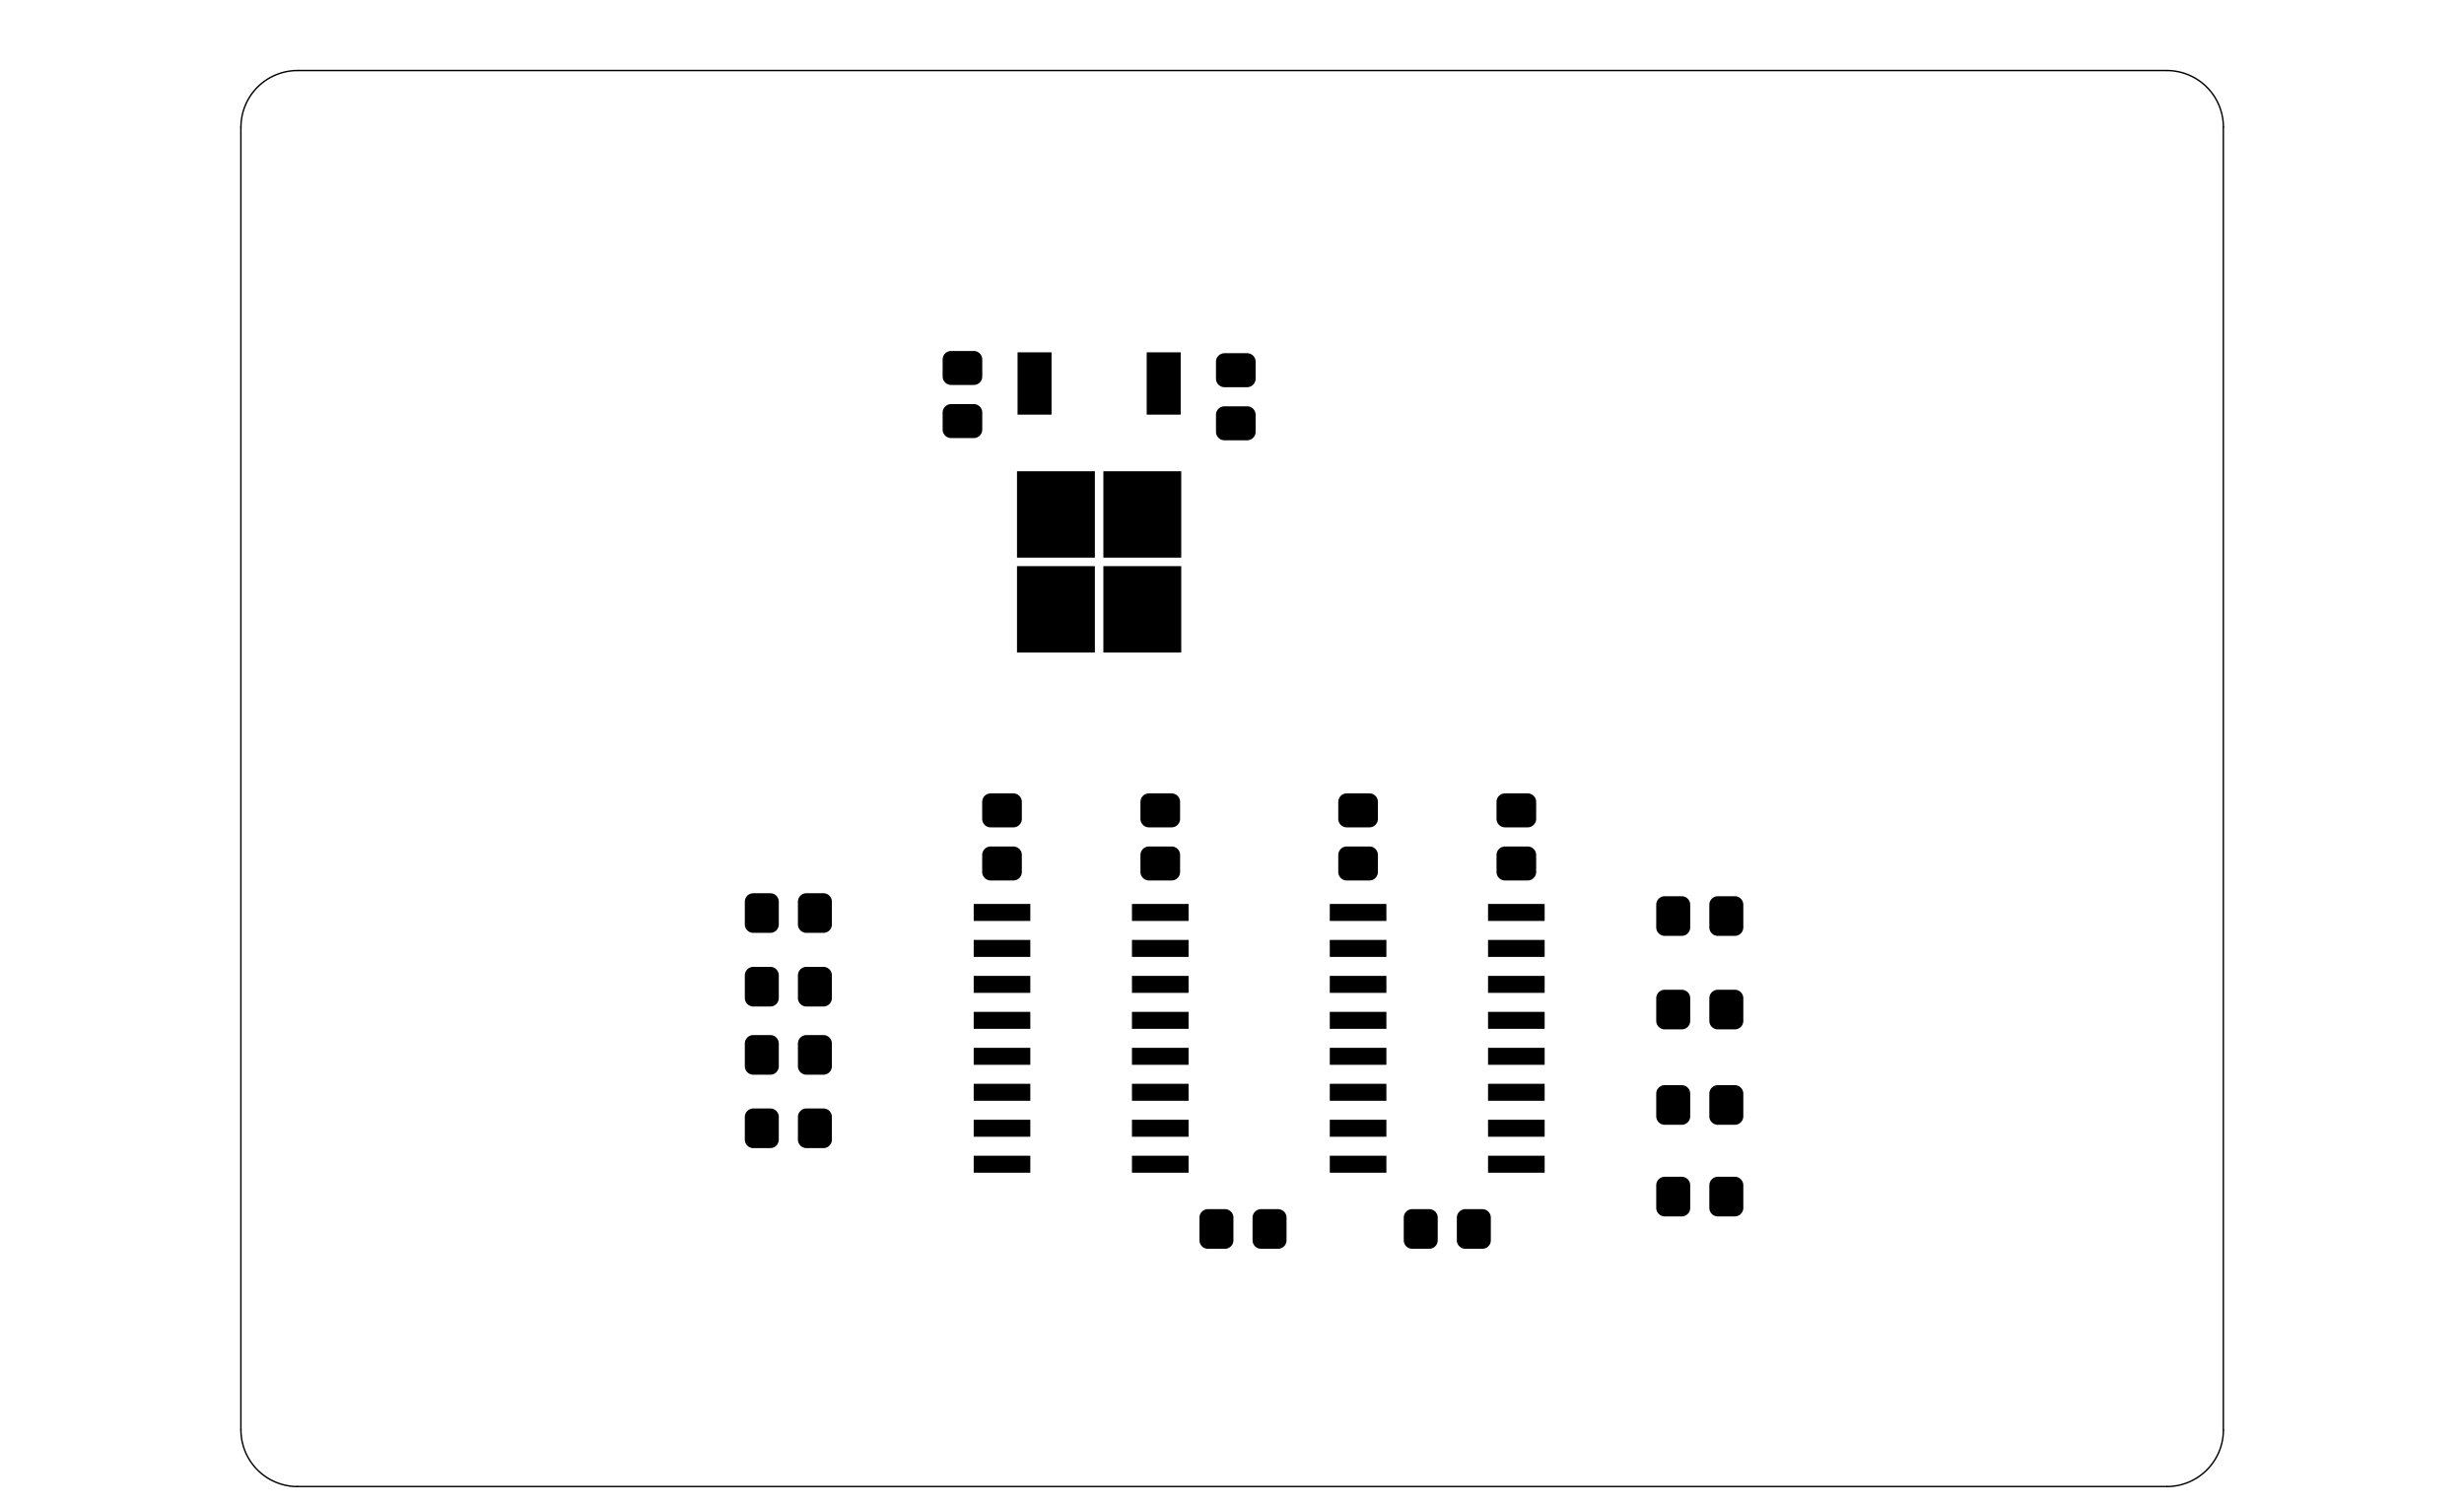 <?xml version="1.0" standalone="no"?>
 <!DOCTYPE svg PUBLIC "-//W3C//DTD SVG 1.1//EN" 
 "http://www.w3.org/Graphics/SVG/1.1/DTD/svg11.dtd"> 
<svg
  xmlns:svg="http://www.w3.org/2000/svg"
  xmlns="http://www.w3.org/2000/svg"
  xmlns:xlink="http://www.w3.org/1999/xlink"
  version="1.1"
  width="8.7cm" height="5.316cm" viewBox="0 0 34250 20930">
<title>SVG Picture created as s88iso-F_Paste.svg date 2020/11/27 17:12:44 </title>
  <desc>Picture generated by PCBNEW </desc>
<g style="fill:#000000; fill-opacity:1;stroke:#000000; stroke-opacity:1;
stroke-linecap:round; stroke-linejoin:round;"
 transform="translate(0 0) scale(1 1)">
</g>
<g style="fill:#000000; fill-opacity:0.0; 
stroke:#000000; stroke-width:-0; stroke-opacity:1; 
stroke-linecap:round; stroke-linejoin:round;">
<g >
</g>
<g >
</g>
<g >
</g>
<g style="fill:#000000; fill-opacity:0.0; 
stroke:#000000; stroke-width:-0; stroke-opacity:1; 
stroke-linecap:round; stroke-linejoin:round;">
</g>
<g style="fill:#000000; fill-opacity:0.0; 
stroke:#000000; stroke-width:0; stroke-opacity:1; 
stroke-linecap:round; stroke-linejoin:round;">
</g>
<g style="fill:#000000; fill-opacity:1.0; 
stroke:#000000; stroke-width:0; stroke-opacity:1; 
stroke-linecap:round; stroke-linejoin:round;">
<path style="fill:#000000; fill-opacity:1.0; 
stroke:#000000; stroke-width:0; stroke-opacity:1; 
stroke-linecap:round; stroke-linejoin:round;fill-rule:evenodd;"
d="M 10718.3,15409.8
10729.8,15411.5
10741,15414.3
10751.9,15418.2
10762.4,15423.2
10772.3,15429.1
10781.6,15436
10790.2,15443.8
10798,15452.4
10804.9,15461.7
10810.9,15471.7
10815.8,15482.1
10819.7,15493.1
10822.6,15504.3
10824.3,15515.8
10824.8,15527.3
10824.8,15842.3
10824.3,15853.9
10822.6,15865.3
10819.7,15876.6
10815.8,15887.5
10810.9,15898
10804.9,15907.9
10798,15917.2
10790.2,15925.8
10781.6,15933.6
10772.3,15940.5
10762.4,15946.5
10751.9,15951.4
10741,15955.3
10729.8,15958.1
10718.3,15959.8
10706.7,15960.4
10470.5,15960.4
10458.9,15959.8
10447.5,15958.1
10436.2,15955.3
10425.3,15951.4
10414.8,15946.5
10404.9,15940.5
10395.6,15933.6
10387,15925.8
10379.2,15917.2
10372.3,15907.9
10366.3,15898
10361.4,15887.5
10357.5,15876.6
10354.7,15865.3
10353,15853.9
10352.4,15842.3
10352.4,15527.3
10353,15515.8
10354.7,15504.3
10357.5,15493.1
10361.4,15482.1
10366.3,15471.7
10372.3,15461.7
10379.2,15452.4
10387,15443.8
10395.6,15436
10404.9,15429.1
10414.8,15423.2
10425.3,15418.2
10436.2,15414.3
10447.5,15411.5
10458.9,15409.8
10470.5,15409.2
10706.7,15409.2
Z" /> 
<path style="fill:#000000; fill-opacity:1.0; 
stroke:#000000; stroke-width:0; stroke-opacity:1; 
stroke-linecap:round; stroke-linejoin:round;fill-rule:evenodd;"
d="M 11456.5,15409.8
11468,15411.5
11479.2,15414.3
11490.1,15418.2
11500.6,15423.2
11510.5,15429.1
11519.8,15436
11528.4,15443.8
11536.2,15452.4
11543.1,15461.7
11549.1,15471.7
11554,15482.1
11557.9,15493.1
11560.8,15504.3
11562.5,15515.8
11563,15527.3
11563,15842.3
11562.5,15853.9
11560.8,15865.3
11557.9,15876.6
11554,15887.5
11549.1,15898
11543.1,15907.9
11536.2,15917.2
11528.4,15925.8
11519.8,15933.6
11510.5,15940.5
11500.6,15946.5
11490.1,15951.4
11479.2,15955.3
11468,15958.1
11456.5,15959.8
11444.9,15960.4
11208.7,15960.4
11197.1,15959.8
11185.6,15958.1
11174.4,15955.3
11163.5,15951.4
11153,15946.5
11143.1,15940.5
11133.8,15933.6
11125.2,15925.8
11117.4,15917.2
11110.5,15907.9
11104.5,15898
11099.6,15887.5
11095.7,15876.6
11092.8,15865.3
11091.1,15853.9
11090.6,15842.3
11090.6,15527.3
11091.1,15515.8
11092.8,15504.3
11095.7,15493.1
11099.6,15482.1
11104.5,15471.7
11110.5,15461.7
11117.4,15452.4
11125.2,15443.8
11133.8,15436
11143.1,15429.1
11153,15423.2
11163.5,15418.2
11174.4,15414.3
11185.6,15411.5
11197.1,15409.8
11208.7,15409.2
11444.9,15409.2
Z" /> 
</g>
<g >
</g>
<g style="fill:#000000; fill-opacity:1.0; 
stroke:#000000; stroke-width:0; stroke-opacity:1; 
stroke-linecap:round; stroke-linejoin:round;">
<path style="fill:#000000; fill-opacity:1.0; 
stroke:#000000; stroke-width:0; stroke-opacity:1; 
stroke-linecap:round; stroke-linejoin:round;fill-rule:evenodd;"
d="M 13534.3,12566.4
14321.3,12566.4
14321.3,12802.4
13534.3,12802.4
Z" /> 
<path style="fill:#000000; fill-opacity:1.0; 
stroke:#000000; stroke-width:0; stroke-opacity:1; 
stroke-linecap:round; stroke-linejoin:round;fill-rule:evenodd;"
d="M 13534.3,13066.4
14321.3,13066.4
14321.3,13302.4
13534.3,13302.4
Z" /> 
<path style="fill:#000000; fill-opacity:1.0; 
stroke:#000000; stroke-width:0; stroke-opacity:1; 
stroke-linecap:round; stroke-linejoin:round;fill-rule:evenodd;"
d="M 13534.3,13566.4
14321.3,13566.4
14321.3,13802.4
13534.3,13802.4
Z" /> 
<path style="fill:#000000; fill-opacity:1.0; 
stroke:#000000; stroke-width:0; stroke-opacity:1; 
stroke-linecap:round; stroke-linejoin:round;fill-rule:evenodd;"
d="M 13534.3,14066.4
14321.3,14066.4
14321.3,14302.4
13534.3,14302.4
Z" /> 
<path style="fill:#000000; fill-opacity:1.0; 
stroke:#000000; stroke-width:0; stroke-opacity:1; 
stroke-linecap:round; stroke-linejoin:round;fill-rule:evenodd;"
d="M 13534.3,14566.4
14321.3,14566.4
14321.3,14802.4
13534.3,14802.4
Z" /> 
<path style="fill:#000000; fill-opacity:1.0; 
stroke:#000000; stroke-width:0; stroke-opacity:1; 
stroke-linecap:round; stroke-linejoin:round;fill-rule:evenodd;"
d="M 13534.3,15066.4
14321.3,15066.4
14321.3,15302.4
13534.3,15302.4
Z" /> 
<path style="fill:#000000; fill-opacity:1.0; 
stroke:#000000; stroke-width:0; stroke-opacity:1; 
stroke-linecap:round; stroke-linejoin:round;fill-rule:evenodd;"
d="M 13534.3,15566.4
14321.3,15566.4
14321.3,15802.4
13534.3,15802.4
Z" /> 
<path style="fill:#000000; fill-opacity:1.0; 
stroke:#000000; stroke-width:0; stroke-opacity:1; 
stroke-linecap:round; stroke-linejoin:round;fill-rule:evenodd;"
d="M 13534.3,16066.4
14321.3,16066.4
14321.3,16302.4
13534.3,16302.4
Z" /> 
<path style="fill:#000000; fill-opacity:1.0; 
stroke:#000000; stroke-width:0; stroke-opacity:1; 
stroke-linecap:round; stroke-linejoin:round;fill-rule:evenodd;"
d="M 15734.3,16066.4
16521.3,16066.4
16521.3,16302.4
15734.3,16302.4
Z" /> 
<path style="fill:#000000; fill-opacity:1.0; 
stroke:#000000; stroke-width:0; stroke-opacity:1; 
stroke-linecap:round; stroke-linejoin:round;fill-rule:evenodd;"
d="M 15734.3,15566.4
16521.3,15566.4
16521.3,15802.4
15734.3,15802.4
Z" /> 
<path style="fill:#000000; fill-opacity:1.0; 
stroke:#000000; stroke-width:0; stroke-opacity:1; 
stroke-linecap:round; stroke-linejoin:round;fill-rule:evenodd;"
d="M 15734.3,15066.4
16521.3,15066.4
16521.3,15302.4
15734.3,15302.4
Z" /> 
<path style="fill:#000000; fill-opacity:1.0; 
stroke:#000000; stroke-width:0; stroke-opacity:1; 
stroke-linecap:round; stroke-linejoin:round;fill-rule:evenodd;"
d="M 15734.3,14566.4
16521.3,14566.4
16521.3,14802.4
15734.3,14802.4
Z" /> 
<path style="fill:#000000; fill-opacity:1.0; 
stroke:#000000; stroke-width:0; stroke-opacity:1; 
stroke-linecap:round; stroke-linejoin:round;fill-rule:evenodd;"
d="M 15734.3,14066.4
16521.3,14066.4
16521.3,14302.4
15734.3,14302.4
Z" /> 
<path style="fill:#000000; fill-opacity:1.0; 
stroke:#000000; stroke-width:0; stroke-opacity:1; 
stroke-linecap:round; stroke-linejoin:round;fill-rule:evenodd;"
d="M 15734.3,13566.4
16521.3,13566.4
16521.3,13802.4
15734.3,13802.4
Z" /> 
<path style="fill:#000000; fill-opacity:1.0; 
stroke:#000000; stroke-width:0; stroke-opacity:1; 
stroke-linecap:round; stroke-linejoin:round;fill-rule:evenodd;"
d="M 15734.3,13066.4
16521.3,13066.4
16521.3,13302.4
15734.3,13302.4
Z" /> 
<path style="fill:#000000; fill-opacity:1.0; 
stroke:#000000; stroke-width:0; stroke-opacity:1; 
stroke-linecap:round; stroke-linejoin:round;fill-rule:evenodd;"
d="M 15734.3,12566.4
16521.3,12566.4
16521.3,12802.4
15734.3,12802.4
Z" /> 
</g>
<g >
</g>
<g >
</g>
<g >
</g>
<g >
</g>
<g >
</g>
<g >
</g>
<g style="fill:#000000; fill-opacity:1.0; 
stroke:#000000; stroke-width:0; stroke-opacity:1; 
stroke-linecap:round; stroke-linejoin:round;">
<path style="fill:#000000; fill-opacity:1.0; 
stroke:#000000; stroke-width:0; stroke-opacity:1; 
stroke-linecap:round; stroke-linejoin:round;fill-rule:evenodd;"
d="M 17346.8,5648.78
17358.3,5650.48
17369.5,5653.3
17380.5,5657.2
17390.9,5662.16
17400.9,5668.12
17410.2,5675.02
17418.8,5682.81
17426.6,5691.39
17433.5,5700.7
17439.4,5710.65
17444.4,5721.12
17448.3,5732.04
17451.1,5743.28
17452.8,5754.75
17453.4,5766.32
17453.4,6002.54
17452.8,6014.12
17451.1,6025.59
17448.3,6036.83
17444.4,6047.74
17439.4,6058.22
17433.5,6068.16
17426.6,6077.47
17418.8,6086.06
17410.2,6093.84
17400.9,6100.75
17390.9,6106.71
17380.5,6111.66
17369.5,6115.57
17358.3,6118.38
17346.8,6120.09
17335.3,6120.65
17020.3,6120.65
17008.7,6120.09
16997.3,6118.38
16986,6115.57
16975.1,6111.66
16964.6,6106.71
16954.7,6100.75
16945.4,6093.84
16936.8,6086.06
16929,6077.47
16922.1,6068.16
16916.1,6058.22
16911.2,6047.74
16907.3,6036.83
16904.5,6025.59
16902.8,6014.12
16902.2,6002.54
16902.2,5766.32
16902.8,5754.75
16904.5,5743.28
16907.3,5732.04
16911.2,5721.12
16916.1,5710.65
16922.1,5700.7
16929,5691.39
16936.8,5682.81
16945.4,5675.02
16954.7,5668.12
16964.6,5662.16
16975.1,5657.2
16986,5653.3
16997.3,5650.48
17008.7,5648.78
17020.3,5648.21
17335.3,5648.21
Z" /> 
<path style="fill:#000000; fill-opacity:1.0; 
stroke:#000000; stroke-width:0; stroke-opacity:1; 
stroke-linecap:round; stroke-linejoin:round;fill-rule:evenodd;"
d="M 17346.8,4910.59
17358.3,4912.29
17369.5,4915.11
17380.5,4919.01
17390.9,4923.97
17400.9,4929.93
17410.2,4936.83
17418.8,4944.62
17426.6,4953.21
17433.5,4962.52
17439.4,4972.46
17444.4,4982.94
17448.3,4993.85
17451.1,5005.09
17452.8,5016.56
17453.4,5028.13
17453.4,5264.35
17452.8,5275.93
17451.1,5287.4
17448.3,5298.64
17444.4,5309.55
17439.4,5320.03
17433.5,5329.97
17426.6,5339.28
17418.8,5347.87
17410.2,5355.66
17400.9,5362.56
17390.9,5368.52
17380.5,5373.47
17369.5,5377.38
17358.3,5380.2
17346.8,5381.9
17335.3,5382.46
17020.3,5382.46
17008.7,5381.9
16997.3,5380.2
16986,5377.38
16975.1,5373.47
16964.6,5368.52
16954.7,5362.56
16945.4,5355.66
16936.8,5347.87
16929,5339.28
16922.1,5329.97
16916.1,5320.03
16911.2,5309.55
16907.3,5298.64
16904.5,5287.4
16902.8,5275.93
16902.2,5264.35
16902.2,5028.13
16902.8,5016.56
16904.5,5005.09
16907.3,4993.85
16911.2,4982.94
16916.1,4972.46
16922.1,4962.52
16929,4953.21
16936.8,4944.62
16945.4,4936.83
16954.7,4929.93
16964.6,4923.97
16975.1,4919.01
16986,4915.11
16997.3,4912.29
17008.7,4910.59
17020.3,4910.02
17335.3,4910.02
Z" /> 
</g>
<g >
</g>
<g style="fill:#000000; fill-opacity:1.0; 
stroke:#000000; stroke-width:0; stroke-opacity:1; 
stroke-linecap:round; stroke-linejoin:round;">
<path style="fill:#000000; fill-opacity:1.0; 
stroke:#000000; stroke-width:0; stroke-opacity:1; 
stroke-linecap:round; stroke-linejoin:round;fill-rule:evenodd;"
d="M 13546.8,4879.69
13558.3,4881.39
13569.5,4884.2
13580.5,4888.11
13590.9,4893.06
13600.9,4899.02
13610.2,4905.93
13618.8,4913.71
13626.6,4922.3
13633.5,4931.61
13639.4,4941.55
13644.4,4952.03
13648.3,4962.94
13651.1,4974.19
13652.8,4985.65
13653.4,4997.23
13653.4,5233.45
13652.8,5245.03
13651.1,5256.49
13648.3,5267.73
13644.4,5278.65
13639.4,5289.13
13633.5,5299.07
13626.6,5308.38
13618.8,5316.97
13610.2,5324.75
13600.9,5331.65
13590.9,5337.61
13580.5,5342.57
13569.5,5346.47
13558.3,5349.29
13546.8,5350.99
13535.3,5351.56
13220.3,5351.56
13208.7,5350.99
13197.3,5349.29
13186,5346.47
13175.1,5342.57
13164.6,5337.61
13154.7,5331.65
13145.4,5324.75
13136.8,5316.97
13129,5308.38
13122.1,5299.07
13116.1,5289.13
13111.2,5278.65
13107.3,5267.73
13104.5,5256.49
13102.8,5245.03
13102.2,5233.45
13102.2,4997.23
13102.8,4985.65
13104.5,4974.19
13107.3,4962.94
13111.2,4952.03
13116.1,4941.55
13122.1,4931.61
13129,4922.3
13136.8,4913.71
13145.4,4905.93
13154.7,4899.02
13164.6,4893.06
13175.1,4888.11
13186,4884.2
13197.3,4881.39
13208.7,4879.69
13220.3,4879.12
13535.3,4879.12
Z" /> 
<path style="fill:#000000; fill-opacity:1.0; 
stroke:#000000; stroke-width:0; stroke-opacity:1; 
stroke-linecap:round; stroke-linejoin:round;fill-rule:evenodd;"
d="M 13546.8,5617.88
13558.3,5619.58
13569.5,5622.39
13580.5,5626.3
13590.9,5631.25
13600.9,5637.21
13610.2,5644.12
13618.8,5651.9
13626.6,5660.49
13633.5,5669.8
13639.4,5679.74
13644.4,5690.22
13648.3,5701.13
13651.1,5712.38
13652.8,5723.84
13653.4,5735.42
13653.4,5971.64
13652.8,5983.21
13651.1,5994.68
13648.3,6005.92
13644.4,6016.84
13639.4,6027.31
13633.5,6037.26
13626.6,6046.57
13618.8,6055.15
13610.2,6062.94
13600.9,6069.84
13590.9,6075.8
13580.5,6080.76
13569.5,6084.66
13558.3,6087.48
13546.8,6089.18
13535.3,6089.75
13220.3,6089.75
13208.7,6089.18
13197.3,6087.48
13186,6084.66
13175.1,6080.76
13164.6,6075.8
13154.7,6069.84
13145.4,6062.94
13136.8,6055.15
13129,6046.57
13122.1,6037.26
13116.1,6027.31
13111.2,6016.84
13107.3,6005.92
13104.5,5994.68
13102.8,5983.21
13102.2,5971.64
13102.2,5735.42
13102.8,5723.84
13104.5,5712.38
13107.3,5701.13
13111.2,5690.22
13116.1,5679.74
13122.1,5669.8
13129,5660.49
13136.8,5651.9
13145.4,5644.12
13154.7,5637.21
13164.6,5631.25
13175.1,5626.3
13186,5622.39
13197.3,5619.58
13208.7,5617.88
13220.3,5617.31
13535.3,5617.31
Z" /> 
</g>
<g >
</g>
<g style="fill:#000000; fill-opacity:1.0; 
stroke:#000000; stroke-width:0; stroke-opacity:1; 
stroke-linecap:round; stroke-linejoin:round;">
<path style="fill:#000000; fill-opacity:1.0; 
stroke:#000000; stroke-width:0; stroke-opacity:1; 
stroke-linecap:round; stroke-linejoin:round;fill-rule:evenodd;"
d="M 19046.8,11767.9
19058.3,11769.6
19069.5,11772.4
19080.5,11776.3
19090.9,11781.3
19100.9,11787.2
19110.2,11794.1
19118.8,11801.9
19126.6,11810.5
19133.5,11819.8
19139.4,11829.7
19144.4,11840.2
19148.3,11851.1
19151.1,11862.4
19152.8,11873.8
19153.4,11885.4
19153.4,12121.6
19152.8,12133.2
19151.1,12144.7
19148.3,12155.9
19144.4,12166.8
19139.4,12177.3
19133.5,12187.3
19126.6,12196.6
19118.8,12205.2
19110.2,12212.9
19100.9,12219.8
19090.9,12225.8
19080.5,12230.8
19069.5,12234.7
19058.3,12237.5
19046.8,12239.2
19035.3,12239.7
18720.3,12239.7
18708.7,12239.2
18697.3,12237.5
18686,12234.7
18675.1,12230.8
18664.6,12225.8
18654.7,12219.8
18645.4,12212.9
18636.8,12205.2
18629,12196.6
18622.1,12187.3
18616.1,12177.3
18611.2,12166.8
18607.3,12155.9
18604.5,12144.7
18602.8,12133.2
18602.2,12121.6
18602.2,11885.4
18602.8,11873.8
18604.5,11862.4
18607.3,11851.1
18611.2,11840.2
18616.1,11829.7
18622.1,11819.8
18629,11810.5
18636.8,11801.9
18645.4,11794.1
18654.7,11787.2
18664.6,11781.3
18675.1,11776.3
18686,11772.4
18697.3,11769.6
18708.7,11767.9
18720.3,11767.3
19035.3,11767.3
Z" /> 
<path style="fill:#000000; fill-opacity:1.0; 
stroke:#000000; stroke-width:0; stroke-opacity:1; 
stroke-linecap:round; stroke-linejoin:round;fill-rule:evenodd;"
d="M 19046.8,11029.7
19058.3,11031.4
19069.5,11034.2
19080.5,11038.1
19090.9,11043.1
19100.9,11049
19110.2,11055.9
19118.8,11063.7
19126.6,11072.3
19133.5,11081.6
19139.4,11091.6
19144.4,11102
19148.3,11112.9
19151.1,11124.2
19152.8,11135.7
19153.4,11147.2
19153.4,11383.4
19152.8,11395
19151.1,11406.5
19148.3,11417.7
19144.4,11428.6
19139.4,11439.1
19133.5,11449.1
19126.6,11458.4
19118.8,11467
19110.2,11474.7
19100.9,11481.7
19090.9,11487.6
19080.5,11492.6
19069.5,11496.5
19058.3,11499.3
19046.8,11501
19035.3,11501.6
18720.3,11501.6
18708.7,11501
18697.3,11499.3
18686,11496.5
18675.1,11492.6
18664.6,11487.6
18654.7,11481.7
18645.4,11474.7
18636.8,11467
18629,11458.4
18622.1,11449.1
18616.1,11439.1
18611.2,11428.6
18607.3,11417.7
18604.5,11406.5
18602.8,11395
18602.2,11383.4
18602.2,11147.2
18602.8,11135.7
18604.5,11124.2
18607.3,11112.9
18611.2,11102
18616.1,11091.6
18622.1,11081.6
18629,11072.3
18636.8,11063.7
18645.4,11055.9
18654.7,11049
18664.6,11043.1
18675.1,11038.1
18686,11034.2
18697.3,11031.4
18708.7,11029.7
18720.3,11029.1
19035.3,11029.1
Z" /> 
</g>
<g >
</g>
<g style="fill:#000000; fill-opacity:1.0; 
stroke:#000000; stroke-width:0; stroke-opacity:1; 
stroke-linecap:round; stroke-linejoin:round;">
<path style="fill:#000000; fill-opacity:1.0; 
stroke:#000000; stroke-width:0; stroke-opacity:1; 
stroke-linecap:round; stroke-linejoin:round;fill-rule:evenodd;"
d="M 14096.8,11767.9
14108.3,11769.6
14119.5,11772.4
14130.5,11776.3
14140.9,11781.3
14150.9,11787.2
14160.2,11794.1
14168.8,11801.9
14176.6,11810.5
14183.5,11819.8
14189.4,11829.7
14194.4,11840.2
14198.3,11851.1
14201.1,11862.4
14202.8,11873.8
14203.4,11885.4
14203.4,12121.6
14202.8,12133.2
14201.1,12144.7
14198.3,12155.9
14194.4,12166.8
14189.4,12177.3
14183.5,12187.3
14176.6,12196.6
14168.8,12205.2
14160.2,12212.9
14150.9,12219.8
14140.9,12225.8
14130.5,12230.8
14119.5,12234.7
14108.3,12237.5
14096.8,12239.2
14085.3,12239.7
13770.3,12239.7
13758.7,12239.2
13747.3,12237.5
13736,12234.7
13725.1,12230.8
13714.6,12225.8
13704.7,12219.8
13695.4,12212.9
13686.8,12205.2
13679,12196.6
13672.1,12187.3
13666.1,12177.3
13661.2,12166.8
13657.3,12155.9
13654.5,12144.7
13652.8,12133.2
13652.2,12121.6
13652.2,11885.4
13652.8,11873.8
13654.5,11862.4
13657.3,11851.1
13661.2,11840.2
13666.1,11829.7
13672.1,11819.8
13679,11810.5
13686.8,11801.9
13695.4,11794.1
13704.7,11787.2
13714.6,11781.3
13725.1,11776.3
13736,11772.4
13747.3,11769.6
13758.7,11767.9
13770.3,11767.3
14085.3,11767.3
Z" /> 
<path style="fill:#000000; fill-opacity:1.0; 
stroke:#000000; stroke-width:0; stroke-opacity:1; 
stroke-linecap:round; stroke-linejoin:round;fill-rule:evenodd;"
d="M 14096.8,11029.7
14108.3,11031.4
14119.5,11034.2
14130.5,11038.1
14140.9,11043.1
14150.9,11049
14160.2,11055.9
14168.8,11063.7
14176.6,11072.3
14183.5,11081.6
14189.4,11091.6
14194.4,11102
14198.3,11112.9
14201.1,11124.2
14202.8,11135.7
14203.4,11147.2
14203.4,11383.4
14202.8,11395
14201.1,11406.5
14198.3,11417.7
14194.4,11428.6
14189.4,11439.1
14183.5,11449.1
14176.6,11458.4
14168.8,11467
14160.2,11474.7
14150.9,11481.7
14140.9,11487.6
14130.5,11492.6
14119.5,11496.5
14108.3,11499.3
14096.8,11501
14085.3,11501.6
13770.3,11501.6
13758.7,11501
13747.3,11499.3
13736,11496.5
13725.1,11492.6
13714.6,11487.6
13704.7,11481.7
13695.4,11474.7
13686.8,11467
13679,11458.4
13672.1,11449.1
13666.1,11439.1
13661.2,11428.6
13657.3,11417.7
13654.5,11406.5
13652.8,11395
13652.2,11383.4
13652.2,11147.2
13652.8,11135.7
13654.5,11124.2
13657.3,11112.9
13661.2,11102
13666.1,11091.6
13672.1,11081.6
13679,11072.3
13686.8,11063.7
13695.4,11055.9
13704.7,11049
13714.6,11043.1
13725.1,11038.1
13736,11034.2
13747.3,11031.4
13758.7,11029.7
13770.3,11029.1
14085.3,11029.1
Z" /> 
</g>
<g >
</g>
<g style="fill:#000000; fill-opacity:1.0; 
stroke:#000000; stroke-width:0; stroke-opacity:1; 
stroke-linecap:round; stroke-linejoin:round;">
<path style="fill:#000000; fill-opacity:1.0; 
stroke:#000000; stroke-width:0; stroke-opacity:1; 
stroke-linecap:round; stroke-linejoin:round;fill-rule:evenodd;"
d="M 17776.6,16809.4
17788,16811.1
17799.3,16813.9
17810.2,16817.8
17820.7,16822.8
17830.6,16828.7
17839.9,16835.7
17848.5,16843.4
17856.3,16852
17863.2,16861.3
17869.2,16871.3
17874.1,16881.8
17878,16892.7
17880.8,16903.9
17882.5,16915.4
17883.1,16927
17883.1,17241.9
17882.5,17253.5
17880.8,17265
17878,17276.2
17874.1,17287.1
17869.2,17297.6
17863.2,17307.5
17856.3,17316.8
17848.5,17325.4
17839.9,17333.2
17830.6,17340.1
17820.7,17346.1
17810.2,17351
17799.3,17354.9
17788,17357.8
17776.6,17359.5
17765,17360
17528.8,17360
17517.2,17359.5
17505.7,17357.8
17494.5,17354.9
17483.6,17351
17473.1,17346.1
17463.1,17340.1
17453.8,17333.2
17445.3,17325.4
17437.5,17316.8
17430.6,17307.5
17424.6,17297.6
17419.6,17287.1
17415.7,17276.2
17412.9,17265
17411.2,17253.5
17410.7,17241.9
17410.7,16927
17411.2,16915.4
17412.9,16903.9
17415.7,16892.7
17419.6,16881.8
17424.6,16871.3
17430.6,16861.3
17437.5,16852
17445.3,16843.4
17453.8,16835.7
17463.1,16828.7
17473.1,16822.8
17483.6,16817.8
17494.5,16813.9
17505.7,16811.1
17517.2,16809.4
17528.8,16808.8
17765,16808.8
Z" /> 
<path style="fill:#000000; fill-opacity:1.0; 
stroke:#000000; stroke-width:0; stroke-opacity:1; 
stroke-linecap:round; stroke-linejoin:round;fill-rule:evenodd;"
d="M 17038.4,16809.4
17049.8,16811.1
17061.1,16813.9
17072,16817.8
17082.5,16822.8
17092.4,16828.7
17101.7,16835.7
17110.3,16843.4
17118.1,16852
17125,16861.3
17131,16871.3
17135.9,16881.8
17139.8,16892.7
17142.6,16903.9
17144.3,16915.4
17144.9,16927
17144.9,17241.9
17144.3,17253.5
17142.6,17265
17139.8,17276.2
17135.9,17287.1
17131,17297.6
17125,17307.5
17118.1,17316.8
17110.3,17325.4
17101.7,17333.2
17092.4,17340.1
17082.5,17346.1
17072,17351
17061.1,17354.9
17049.8,17357.8
17038.4,17359.5
17026.8,17360
16790.6,17360
16779,17359.5
16767.5,17357.8
16756.3,17354.9
16745.4,17351
16734.9,17346.1
16725,17340.1
16715.7,17333.2
16707.1,17325.4
16699.3,17316.8
16692.4,17307.5
16686.4,17297.6
16681.5,17287.1
16677.6,17276.2
16674.7,17265
16673,17253.5
16672.5,17241.9
16672.5,16927
16673,16915.4
16674.7,16903.9
16677.6,16892.7
16681.5,16881.8
16686.4,16871.3
16692.4,16861.3
16699.3,16852
16707.1,16843.4
16715.7,16835.7
16725,16828.7
16734.9,16822.8
16745.4,16817.8
16756.3,16813.9
16767.5,16811.1
16779,16809.4
16790.6,16808.8
17026.8,16808.8
Z" /> 
</g>
<g >
</g>
<g >
</g>
<g >
</g>
<g style="fill:#000000; fill-opacity:1.0; 
stroke:#000000; stroke-width:0; stroke-opacity:1; 
stroke-linecap:round; stroke-linejoin:round;">
<path style="fill:#000000; fill-opacity:1.0; 
stroke:#000000; stroke-width:0; stroke-opacity:1; 
stroke-linecap:round; stroke-linejoin:round;fill-rule:evenodd;"
d="M 24126.6,12459.4
24138,12461.1
24149.3,12463.9
24160.2,12467.8
24170.7,12472.8
24180.6,12478.7
24189.9,12485.7
24198.5,12493.4
24206.3,12502
24213.2,12511.3
24219.2,12521.3
24224.1,12531.8
24228,12542.7
24230.8,12553.9
24232.5,12565.4
24233.1,12577
24233.1,12891.9
24232.5,12903.5
24230.8,12915
24228,12926.2
24224.1,12937.1
24219.2,12947.6
24213.2,12957.5
24206.3,12966.8
24198.5,12975.4
24189.9,12983.2
24180.6,12990.1
24170.7,12996.1
24160.2,13001
24149.3,13004.9
24138,13007.8
24126.6,13009.5
24115,13010
23878.8,13010
23867.2,13009.5
23855.7,13007.8
23844.5,13004.9
23833.6,13001
23823.1,12996.1
23813.1,12990.1
23803.8,12983.2
23795.3,12975.4
23787.5,12966.8
23780.6,12957.5
23774.6,12947.6
23769.6,12937.1
23765.7,12926.2
23762.9,12915
23761.2,12903.5
23760.7,12891.9
23760.7,12577
23761.2,12565.4
23762.9,12553.9
23765.7,12542.7
23769.6,12531.8
23774.6,12521.3
23780.6,12511.3
23787.5,12502
23795.3,12493.4
23803.8,12485.7
23813.1,12478.7
23823.1,12472.8
23833.6,12467.8
23844.5,12463.9
23855.7,12461.1
23867.2,12459.4
23878.8,12458.8
24115,12458.8
Z" /> 
<path style="fill:#000000; fill-opacity:1.0; 
stroke:#000000; stroke-width:0; stroke-opacity:1; 
stroke-linecap:round; stroke-linejoin:round;fill-rule:evenodd;"
d="M 23388.4,12459.4
23399.8,12461.1
23411.1,12463.9
23422,12467.8
23432.5,12472.8
23442.4,12478.7
23451.7,12485.7
23460.3,12493.4
23468.1,12502
23475,12511.3
23481,12521.3
23485.9,12531.8
23489.8,12542.7
23492.6,12553.9
23494.3,12565.4
23494.9,12577
23494.9,12891.9
23494.3,12903.5
23492.6,12915
23489.8,12926.2
23485.9,12937.1
23481,12947.6
23475,12957.5
23468.1,12966.8
23460.3,12975.4
23451.7,12983.2
23442.4,12990.1
23432.5,12996.1
23422,13001
23411.1,13004.9
23399.8,13007.8
23388.4,13009.5
23376.8,13010
23140.6,13010
23129,13009.5
23117.5,13007.8
23106.3,13004.9
23095.4,13001
23084.9,12996.1
23075,12990.1
23065.7,12983.2
23057.1,12975.4
23049.3,12966.8
23042.4,12957.5
23036.4,12947.6
23031.5,12937.1
23027.6,12926.2
23024.7,12915
23023,12903.5
23022.5,12891.9
23022.5,12577
23023,12565.4
23024.7,12553.9
23027.6,12542.7
23031.5,12531.8
23036.4,12521.3
23042.4,12511.3
23049.3,12502
23057.1,12493.4
23065.7,12485.7
23075,12478.7
23084.9,12472.8
23095.4,12467.8
23106.3,12463.9
23117.5,12461.1
23129,12459.4
23140.6,12458.8
23376.8,12458.8
Z" /> 
</g>
<g >
</g>
<g style="fill:#000000; fill-opacity:1.0; 
stroke:#000000; stroke-width:0; stroke-opacity:1; 
stroke-linecap:round; stroke-linejoin:round;">
<path style="fill:#000000; fill-opacity:1.0; 
stroke:#000000; stroke-width:0; stroke-opacity:1; 
stroke-linecap:round; stroke-linejoin:round;fill-rule:evenodd;"
d="M 23388.4,13759.4
23399.8,13761.1
23411.1,13763.9
23422,13767.8
23432.5,13772.8
23442.4,13778.7
23451.7,13785.7
23460.3,13793.4
23468.1,13802
23475,13811.3
23481,13821.3
23485.9,13831.8
23489.8,13842.7
23492.6,13853.9
23494.3,13865.4
23494.9,13877
23494.9,14191.9
23494.3,14203.5
23492.6,14215
23489.8,14226.2
23485.9,14237.1
23481,14247.6
23475,14257.5
23468.1,14266.8
23460.3,14275.4
23451.7,14283.2
23442.4,14290.1
23432.5,14296.1
23422,14301
23411.1,14304.9
23399.8,14307.8
23388.4,14309.5
23376.8,14310
23140.6,14310
23129,14309.5
23117.5,14307.8
23106.3,14304.9
23095.4,14301
23084.9,14296.1
23075,14290.1
23065.7,14283.2
23057.1,14275.4
23049.3,14266.8
23042.4,14257.5
23036.4,14247.6
23031.5,14237.1
23027.6,14226.2
23024.7,14215
23023,14203.5
23022.5,14191.9
23022.5,13877
23023,13865.4
23024.7,13853.9
23027.6,13842.7
23031.5,13831.8
23036.4,13821.3
23042.4,13811.3
23049.3,13802
23057.1,13793.4
23065.7,13785.7
23075,13778.7
23084.9,13772.8
23095.4,13767.8
23106.3,13763.9
23117.5,13761.1
23129,13759.4
23140.6,13758.8
23376.8,13758.8
Z" /> 
<path style="fill:#000000; fill-opacity:1.0; 
stroke:#000000; stroke-width:0; stroke-opacity:1; 
stroke-linecap:round; stroke-linejoin:round;fill-rule:evenodd;"
d="M 24126.6,13759.4
24138,13761.1
24149.3,13763.9
24160.2,13767.8
24170.7,13772.8
24180.6,13778.7
24189.9,13785.7
24198.5,13793.4
24206.3,13802
24213.2,13811.3
24219.2,13821.3
24224.1,13831.8
24228,13842.7
24230.8,13853.9
24232.5,13865.4
24233.1,13877
24233.1,14191.9
24232.5,14203.5
24230.8,14215
24228,14226.2
24224.1,14237.1
24219.2,14247.6
24213.2,14257.5
24206.3,14266.8
24198.5,14275.4
24189.9,14283.2
24180.6,14290.1
24170.7,14296.1
24160.2,14301
24149.3,14304.9
24138,14307.8
24126.6,14309.5
24115,14310
23878.8,14310
23867.2,14309.5
23855.7,14307.8
23844.5,14304.9
23833.6,14301
23823.1,14296.1
23813.1,14290.1
23803.8,14283.2
23795.3,14275.4
23787.5,14266.8
23780.6,14257.5
23774.6,14247.6
23769.6,14237.1
23765.7,14226.2
23762.9,14215
23761.2,14203.5
23760.7,14191.9
23760.7,13877
23761.2,13865.4
23762.9,13853.9
23765.7,13842.7
23769.6,13831.8
23774.6,13821.3
23780.6,13811.3
23787.5,13802
23795.3,13793.4
23803.8,13785.7
23813.1,13778.7
23823.1,13772.8
23833.6,13767.8
23844.5,13763.9
23855.7,13761.1
23867.2,13759.4
23878.8,13758.8
24115,13758.8
Z" /> 
</g>
<g >
</g>
<g style="fill:#000000; fill-opacity:1.0; 
stroke:#000000; stroke-width:0; stroke-opacity:1; 
stroke-linecap:round; stroke-linejoin:round;">
<path style="fill:#000000; fill-opacity:1.0; 
stroke:#000000; stroke-width:0; stroke-opacity:1; 
stroke-linecap:round; stroke-linejoin:round;fill-rule:evenodd;"
d="M 24126.6,15085.8
24138,15087.5
24149.3,15090.3
24160.2,15094.2
24170.7,15099.2
24180.6,15105.1
24189.9,15112
24198.5,15119.8
24206.3,15128.4
24213.2,15137.7
24219.2,15147.7
24224.1,15158.1
24228,15169
24230.8,15180.3
24232.5,15191.8
24233.1,15203.3
24233.1,15518.3
24232.5,15529.9
24230.8,15541.3
24228,15552.6
24224.1,15563.5
24219.2,15574
24213.2,15583.9
24206.3,15593.2
24198.5,15601.8
24189.9,15609.6
24180.6,15616.5
24170.7,15622.5
24160.2,15627.4
24149.3,15631.3
24138,15634.1
24126.6,15635.8
24115,15636.4
23878.8,15636.4
23867.2,15635.8
23855.7,15634.1
23844.5,15631.3
23833.6,15627.4
23823.1,15622.5
23813.1,15616.5
23803.8,15609.6
23795.3,15601.8
23787.5,15593.2
23780.6,15583.9
23774.6,15574
23769.6,15563.5
23765.7,15552.6
23762.9,15541.3
23761.2,15529.9
23760.7,15518.3
23760.7,15203.3
23761.2,15191.8
23762.9,15180.3
23765.7,15169
23769.6,15158.1
23774.6,15147.7
23780.6,15137.7
23787.5,15128.4
23795.3,15119.8
23803.8,15112
23813.1,15105.1
23823.1,15099.2
23833.6,15094.2
23844.5,15090.3
23855.7,15087.5
23867.2,15085.8
23878.8,15085.2
24115,15085.2
Z" /> 
<path style="fill:#000000; fill-opacity:1.0; 
stroke:#000000; stroke-width:0; stroke-opacity:1; 
stroke-linecap:round; stroke-linejoin:round;fill-rule:evenodd;"
d="M 23388.4,15085.8
23399.8,15087.5
23411.1,15090.3
23422,15094.2
23432.5,15099.2
23442.4,15105.1
23451.7,15112
23460.3,15119.8
23468.1,15128.4
23475,15137.7
23481,15147.7
23485.9,15158.1
23489.8,15169
23492.6,15180.3
23494.3,15191.8
23494.9,15203.3
23494.9,15518.3
23494.3,15529.9
23492.6,15541.3
23489.8,15552.6
23485.9,15563.5
23481,15574
23475,15583.9
23468.1,15593.2
23460.3,15601.8
23451.7,15609.6
23442.4,15616.5
23432.5,15622.5
23422,15627.4
23411.1,15631.3
23399.8,15634.1
23388.4,15635.8
23376.8,15636.4
23140.6,15636.4
23129,15635.8
23117.5,15634.1
23106.3,15631.3
23095.4,15627.4
23084.9,15622.5
23075,15616.5
23065.7,15609.6
23057.1,15601.8
23049.3,15593.2
23042.4,15583.9
23036.4,15574
23031.5,15563.5
23027.6,15552.6
23024.7,15541.3
23023,15529.9
23022.5,15518.3
23022.5,15203.3
23023,15191.8
23024.7,15180.3
23027.6,15169
23031.5,15158.1
23036.4,15147.7
23042.4,15137.7
23049.3,15128.4
23057.1,15119.8
23065.7,15112
23075,15105.1
23084.9,15099.2
23095.4,15094.2
23106.3,15090.3
23117.5,15087.5
23129,15085.8
23140.6,15085.2
23376.8,15085.2
Z" /> 
</g>
<g >
</g>
<g style="fill:#000000; fill-opacity:1.0; 
stroke:#000000; stroke-width:0; stroke-opacity:1; 
stroke-linecap:round; stroke-linejoin:round;">
<path style="fill:#000000; fill-opacity:1.0; 
stroke:#000000; stroke-width:0; stroke-opacity:1; 
stroke-linecap:round; stroke-linejoin:round;fill-rule:evenodd;"
d="M 24126.6,16359.4
24138,16361.1
24149.3,16363.9
24160.2,16367.8
24170.7,16372.8
24180.6,16378.7
24189.9,16385.7
24198.5,16393.4
24206.3,16402
24213.2,16411.3
24219.2,16421.3
24224.1,16431.8
24228,16442.7
24230.8,16453.9
24232.5,16465.4
24233.1,16477
24233.1,16791.9
24232.5,16803.5
24230.8,16815
24228,16826.2
24224.1,16837.1
24219.2,16847.6
24213.2,16857.5
24206.3,16866.8
24198.5,16875.4
24189.9,16883.2
24180.6,16890.1
24170.7,16896.1
24160.2,16901
24149.3,16904.9
24138,16907.8
24126.6,16909.5
24115,16910
23878.8,16910
23867.2,16909.5
23855.7,16907.8
23844.5,16904.9
23833.6,16901
23823.1,16896.1
23813.1,16890.1
23803.8,16883.2
23795.3,16875.4
23787.5,16866.8
23780.6,16857.5
23774.6,16847.6
23769.6,16837.1
23765.7,16826.2
23762.9,16815
23761.2,16803.5
23760.7,16791.9
23760.7,16477
23761.2,16465.4
23762.9,16453.9
23765.7,16442.7
23769.6,16431.8
23774.6,16421.3
23780.6,16411.3
23787.5,16402
23795.3,16393.4
23803.8,16385.7
23813.1,16378.7
23823.1,16372.8
23833.6,16367.8
23844.5,16363.9
23855.7,16361.1
23867.2,16359.4
23878.8,16358.8
24115,16358.8
Z" /> 
<path style="fill:#000000; fill-opacity:1.0; 
stroke:#000000; stroke-width:0; stroke-opacity:1; 
stroke-linecap:round; stroke-linejoin:round;fill-rule:evenodd;"
d="M 23388.4,16359.4
23399.8,16361.1
23411.1,16363.9
23422,16367.8
23432.5,16372.8
23442.4,16378.7
23451.7,16385.7
23460.3,16393.4
23468.1,16402
23475,16411.3
23481,16421.3
23485.9,16431.8
23489.8,16442.7
23492.6,16453.9
23494.3,16465.4
23494.9,16477
23494.9,16791.9
23494.3,16803.5
23492.6,16815
23489.8,16826.2
23485.9,16837.1
23481,16847.6
23475,16857.5
23468.1,16866.8
23460.3,16875.4
23451.7,16883.2
23442.4,16890.1
23432.5,16896.1
23422,16901
23411.1,16904.9
23399.8,16907.8
23388.4,16909.5
23376.8,16910
23140.6,16910
23129,16909.5
23117.5,16907.8
23106.3,16904.9
23095.4,16901
23084.9,16896.1
23075,16890.1
23065.7,16883.2
23057.1,16875.4
23049.3,16866.8
23042.4,16857.5
23036.4,16847.6
23031.5,16837.1
23027.6,16826.2
23024.7,16815
23023,16803.5
23022.5,16791.9
23022.5,16477
23023,16465.4
23024.7,16453.9
23027.6,16442.7
23031.5,16431.8
23036.4,16421.3
23042.4,16411.3
23049.3,16402
23057.1,16393.4
23065.7,16385.7
23075,16378.7
23084.9,16372.8
23095.4,16367.8
23106.3,16363.9
23117.5,16361.1
23129,16359.4
23140.6,16358.8
23376.8,16358.8
Z" /> 
</g>
<g >
</g>
<g style="fill:#000000; fill-opacity:1.0; 
stroke:#000000; stroke-width:0; stroke-opacity:1; 
stroke-linecap:round; stroke-linejoin:round;">
<path style="fill:#000000; fill-opacity:1.0; 
stroke:#000000; stroke-width:0; stroke-opacity:1; 
stroke-linecap:round; stroke-linejoin:round;fill-rule:evenodd;"
d="M 20616.6,16809.4
20628,16811.1
20639.3,16813.9
20650.2,16817.8
20660.7,16822.8
20670.6,16828.7
20679.9,16835.7
20688.5,16843.4
20696.3,16852
20703.2,16861.3
20709.2,16871.3
20714.1,16881.8
20718,16892.7
20720.8,16903.9
20722.5,16915.4
20723.1,16927
20723.1,17241.9
20722.5,17253.5
20720.8,17265
20718,17276.2
20714.1,17287.1
20709.2,17297.6
20703.2,17307.5
20696.3,17316.8
20688.5,17325.4
20679.9,17333.2
20670.6,17340.1
20660.7,17346.1
20650.2,17351
20639.3,17354.9
20628,17357.8
20616.6,17359.5
20605,17360
20368.8,17360
20357.2,17359.5
20345.7,17357.8
20334.5,17354.9
20323.6,17351
20313.1,17346.1
20303.1,17340.1
20293.8,17333.2
20285.3,17325.4
20277.5,17316.8
20270.6,17307.5
20264.6,17297.6
20259.6,17287.1
20255.7,17276.2
20252.9,17265
20251.2,17253.5
20250.7,17241.9
20250.7,16927
20251.2,16915.4
20252.9,16903.9
20255.7,16892.7
20259.6,16881.8
20264.6,16871.3
20270.6,16861.3
20277.5,16852
20285.3,16843.4
20293.8,16835.7
20303.1,16828.7
20313.1,16822.8
20323.6,16817.8
20334.5,16813.9
20345.7,16811.1
20357.2,16809.4
20368.8,16808.8
20605,16808.8
Z" /> 
<path style="fill:#000000; fill-opacity:1.0; 
stroke:#000000; stroke-width:0; stroke-opacity:1; 
stroke-linecap:round; stroke-linejoin:round;fill-rule:evenodd;"
d="M 19878.4,16809.4
19889.8,16811.1
19901.1,16813.9
19912,16817.8
19922.5,16822.8
19932.4,16828.7
19941.7,16835.7
19950.3,16843.4
19958.1,16852
19965,16861.3
19971,16871.3
19975.9,16881.8
19979.8,16892.7
19982.6,16903.9
19984.3,16915.4
19984.9,16927
19984.9,17241.9
19984.3,17253.5
19982.6,17265
19979.8,17276.2
19975.9,17287.1
19971,17297.6
19965,17307.5
19958.1,17316.8
19950.3,17325.4
19941.7,17333.2
19932.4,17340.1
19922.5,17346.1
19912,17351
19901.1,17354.9
19889.8,17357.8
19878.4,17359.5
19866.8,17360
19630.6,17360
19619,17359.5
19607.5,17357.8
19596.3,17354.9
19585.4,17351
19574.9,17346.1
19565,17340.1
19555.7,17333.2
19547.1,17325.4
19539.3,17316.8
19532.4,17307.5
19526.4,17297.6
19521.5,17287.1
19517.6,17276.2
19514.7,17265
19513,17253.5
19512.5,17241.9
19512.5,16927
19513,16915.4
19514.7,16903.9
19517.6,16892.7
19521.5,16881.8
19526.4,16871.3
19532.4,16861.3
19539.3,16852
19547.1,16843.4
19555.7,16835.7
19565,16828.7
19574.9,16822.8
19585.4,16817.8
19596.3,16813.9
19607.5,16811.1
19619,16809.4
19630.6,16808.8
19866.8,16808.8
Z" /> 
</g>
<g >
</g>
<g style="fill:#000000; fill-opacity:1.0; 
stroke:#000000; stroke-width:0; stroke-opacity:1; 
stroke-linecap:round; stroke-linejoin:round;">
<path style="fill:#000000; fill-opacity:1.0; 
stroke:#000000; stroke-width:0; stroke-opacity:1; 
stroke-linecap:round; stroke-linejoin:round;fill-rule:evenodd;"
d="M 10718.3,12417.7
10729.8,12419.4
10741,12422.2
10751.9,12426.1
10762.4,12431.1
10772.3,12437
10781.6,12443.9
10790.2,12451.7
10798,12460.3
10804.9,12469.6
10810.9,12479.5
10815.8,12490
10819.7,12500.9
10822.6,12512.2
10824.3,12523.6
10824.8,12535.2
10824.8,12850.2
10824.3,12861.8
10822.6,12873.2
10819.7,12884.5
10815.8,12895.4
10810.9,12905.9
10804.9,12915.8
10798,12925.1
10790.2,12933.7
10781.6,12941.5
10772.3,12948.4
10762.4,12954.3
10751.9,12959.3
10741,12963.2
10729.8,12966
10718.3,12967.7
10706.7,12968.3
10470.5,12968.3
10458.9,12967.7
10447.5,12966
10436.2,12963.2
10425.3,12959.3
10414.8,12954.3
10404.9,12948.4
10395.6,12941.5
10387,12933.7
10379.2,12925.1
10372.3,12915.8
10366.3,12905.9
10361.4,12895.4
10357.5,12884.5
10354.7,12873.2
10353,12861.8
10352.4,12850.2
10352.4,12535.2
10353,12523.6
10354.7,12512.2
10357.5,12500.9
10361.4,12490
10366.3,12479.5
10372.3,12469.6
10379.2,12460.3
10387,12451.7
10395.6,12443.9
10404.9,12437
10414.8,12431.1
10425.3,12426.1
10436.2,12422.2
10447.5,12419.4
10458.9,12417.7
10470.5,12417.1
10706.7,12417.1
Z" /> 
<path style="fill:#000000; fill-opacity:1.0; 
stroke:#000000; stroke-width:0; stroke-opacity:1; 
stroke-linecap:round; stroke-linejoin:round;fill-rule:evenodd;"
d="M 11456.5,12417.7
11468,12419.4
11479.2,12422.2
11490.1,12426.1
11500.6,12431.1
11510.5,12437
11519.8,12443.9
11528.4,12451.7
11536.2,12460.3
11543.1,12469.6
11549.1,12479.5
11554,12490
11557.9,12500.9
11560.8,12512.2
11562.5,12523.6
11563,12535.2
11563,12850.2
11562.5,12861.8
11560.8,12873.2
11557.9,12884.5
11554,12895.4
11549.1,12905.9
11543.1,12915.8
11536.2,12925.1
11528.4,12933.7
11519.8,12941.5
11510.5,12948.4
11500.6,12954.3
11490.1,12959.3
11479.2,12963.2
11468,12966
11456.5,12967.7
11444.9,12968.3
11208.7,12968.3
11197.1,12967.7
11185.6,12966
11174.4,12963.2
11163.5,12959.3
11153,12954.3
11143.1,12948.4
11133.8,12941.5
11125.2,12933.7
11117.4,12925.1
11110.5,12915.8
11104.5,12905.9
11099.6,12895.4
11095.7,12884.5
11092.8,12873.2
11091.1,12861.8
11090.6,12850.2
11090.6,12535.2
11091.1,12523.6
11092.8,12512.2
11095.7,12500.9
11099.6,12490
11104.5,12479.5
11110.5,12469.6
11117.4,12460.3
11125.2,12451.7
11133.8,12443.9
11143.1,12437
11153,12431.1
11163.5,12426.1
11174.4,12422.2
11185.6,12419.4
11197.1,12417.7
11208.7,12417.1
11444.9,12417.1
Z" /> 
</g>
<g >
</g>
<g style="fill:#000000; fill-opacity:1.0; 
stroke:#000000; stroke-width:0; stroke-opacity:1; 
stroke-linecap:round; stroke-linejoin:round;">
<path style="fill:#000000; fill-opacity:1.0; 
stroke:#000000; stroke-width:0; stroke-opacity:1; 
stroke-linecap:round; stroke-linejoin:round;fill-rule:evenodd;"
d="M 11456.5,13441.3
11468,13443
11479.2,13445.8
11490.1,13449.7
11500.6,13454.7
11510.5,13460.6
11519.8,13467.5
11528.4,13475.3
11536.2,13483.9
11543.1,13493.2
11549.1,13503.2
11554,13513.6
11557.9,13524.6
11560.8,13535.8
11562.5,13547.3
11563,13558.8
11563,13873.8
11562.5,13885.4
11560.8,13896.8
11557.9,13908.1
11554,13919
11549.1,13929.5
11543.1,13939.4
11536.2,13948.7
11528.4,13957.3
11519.8,13965.1
11510.5,13972
11500.6,13978
11490.1,13982.9
11479.2,13986.8
11468,13989.6
11456.5,13991.3
11444.9,13991.9
11208.7,13991.9
11197.1,13991.3
11185.6,13989.6
11174.4,13986.8
11163.5,13982.9
11153,13978
11143.1,13972
11133.8,13965.1
11125.2,13957.3
11117.4,13948.7
11110.5,13939.4
11104.5,13929.5
11099.6,13919
11095.7,13908.1
11092.8,13896.8
11091.1,13885.4
11090.6,13873.8
11090.6,13558.8
11091.1,13547.3
11092.8,13535.8
11095.7,13524.6
11099.6,13513.6
11104.5,13503.2
11110.5,13493.2
11117.4,13483.9
11125.2,13475.3
11133.8,13467.5
11143.1,13460.6
11153,13454.7
11163.5,13449.7
11174.4,13445.8
11185.6,13443
11197.1,13441.3
11208.7,13440.7
11444.9,13440.7
Z" /> 
<path style="fill:#000000; fill-opacity:1.0; 
stroke:#000000; stroke-width:0; stroke-opacity:1; 
stroke-linecap:round; stroke-linejoin:round;fill-rule:evenodd;"
d="M 10718.3,13441.3
10729.8,13443
10741,13445.8
10751.9,13449.7
10762.4,13454.7
10772.3,13460.6
10781.6,13467.5
10790.2,13475.3
10798,13483.9
10804.9,13493.2
10810.9,13503.2
10815.8,13513.6
10819.7,13524.6
10822.6,13535.8
10824.3,13547.3
10824.8,13558.8
10824.8,13873.8
10824.3,13885.4
10822.6,13896.8
10819.7,13908.1
10815.8,13919
10810.9,13929.5
10804.9,13939.4
10798,13948.7
10790.2,13957.3
10781.6,13965.1
10772.3,13972
10762.4,13978
10751.9,13982.9
10741,13986.8
10729.8,13989.6
10718.3,13991.3
10706.7,13991.9
10470.5,13991.9
10458.9,13991.3
10447.5,13989.6
10436.2,13986.8
10425.3,13982.9
10414.8,13978
10404.9,13972
10395.6,13965.1
10387,13957.3
10379.2,13948.7
10372.3,13939.4
10366.3,13929.5
10361.4,13919
10357.5,13908.1
10354.7,13896.8
10353,13885.4
10352.4,13873.8
10352.4,13558.8
10353,13547.3
10354.7,13535.8
10357.5,13524.6
10361.4,13513.6
10366.3,13503.2
10372.3,13493.2
10379.2,13483.9
10387,13475.3
10395.6,13467.5
10404.9,13460.6
10414.8,13454.7
10425.3,13449.7
10436.2,13445.8
10447.5,13443
10458.9,13441.3
10470.5,13440.7
10706.7,13440.7
Z" /> 
</g>
<g >
</g>
<g style="fill:#000000; fill-opacity:1.0; 
stroke:#000000; stroke-width:0; stroke-opacity:1; 
stroke-linecap:round; stroke-linejoin:round;">
<path style="fill:#000000; fill-opacity:1.0; 
stroke:#000000; stroke-width:0; stroke-opacity:1; 
stroke-linecap:round; stroke-linejoin:round;fill-rule:evenodd;"
d="M 11456.5,14389.4
11468,14391.1
11479.2,14393.9
11490.1,14397.8
11500.6,14402.8
11510.5,14408.7
11519.8,14415.7
11528.4,14423.4
11536.2,14432
11543.1,14441.3
11549.1,14451.3
11554,14461.8
11557.9,14472.7
11560.8,14483.9
11562.5,14495.4
11563,14507
11563,14821.9
11562.5,14833.5
11560.8,14845
11557.9,14856.2
11554,14867.1
11549.1,14877.6
11543.1,14887.5
11536.2,14896.8
11528.4,14905.4
11519.8,14913.2
11510.5,14920.1
11500.6,14926.1
11490.1,14931
11479.2,14934.9
11468,14937.8
11456.5,14939.5
11444.9,14940
11208.7,14940
11197.1,14939.5
11185.6,14937.8
11174.4,14934.9
11163.5,14931
11153,14926.1
11143.1,14920.1
11133.8,14913.2
11125.2,14905.4
11117.4,14896.8
11110.5,14887.5
11104.5,14877.6
11099.6,14867.1
11095.7,14856.2
11092.8,14845
11091.1,14833.5
11090.6,14821.9
11090.6,14507
11091.1,14495.4
11092.8,14483.9
11095.7,14472.7
11099.6,14461.8
11104.5,14451.3
11110.5,14441.3
11117.4,14432
11125.2,14423.4
11133.8,14415.7
11143.1,14408.7
11153,14402.8
11163.5,14397.8
11174.4,14393.9
11185.6,14391.1
11197.1,14389.4
11208.7,14388.8
11444.9,14388.8
Z" /> 
<path style="fill:#000000; fill-opacity:1.0; 
stroke:#000000; stroke-width:0; stroke-opacity:1; 
stroke-linecap:round; stroke-linejoin:round;fill-rule:evenodd;"
d="M 10718.3,14389.4
10729.8,14391.1
10741,14393.9
10751.9,14397.8
10762.4,14402.8
10772.3,14408.7
10781.6,14415.7
10790.2,14423.4
10798,14432
10804.9,14441.3
10810.9,14451.3
10815.8,14461.8
10819.7,14472.7
10822.6,14483.9
10824.3,14495.4
10824.8,14507
10824.8,14821.9
10824.3,14833.5
10822.6,14845
10819.7,14856.2
10815.8,14867.1
10810.9,14877.6
10804.9,14887.5
10798,14896.8
10790.2,14905.4
10781.6,14913.2
10772.3,14920.1
10762.4,14926.1
10751.9,14931
10741,14934.9
10729.8,14937.8
10718.3,14939.5
10706.7,14940
10470.5,14940
10458.9,14939.5
10447.5,14937.8
10436.2,14934.9
10425.3,14931
10414.8,14926.1
10404.9,14920.1
10395.6,14913.2
10387,14905.4
10379.2,14896.8
10372.3,14887.5
10366.3,14877.6
10361.4,14867.1
10357.5,14856.2
10354.7,14845
10353,14833.5
10352.4,14821.9
10352.4,14507
10353,14495.4
10354.7,14483.9
10357.5,14472.7
10361.4,14461.8
10366.3,14451.3
10372.3,14441.3
10379.2,14432
10387,14423.4
10395.6,14415.7
10404.9,14408.7
10414.8,14402.8
10425.3,14397.8
10436.2,14393.9
10447.5,14391.1
10458.9,14389.4
10470.5,14388.8
10706.7,14388.8
Z" /> 
</g>
<g >
</g>
<g >
</g>
<g style="fill:#000000; fill-opacity:1.0; 
stroke:#000000; stroke-width:0; stroke-opacity:1; 
stroke-linecap:round; stroke-linejoin:round;">
<path style="fill:#000000; fill-opacity:1.0; 
stroke:#000000; stroke-width:0; stroke-opacity:1; 
stroke-linecap:round; stroke-linejoin:round;fill-rule:evenodd;"
d="M 15939.2,4897.82
16411.6,4897.82
16411.6,5763.96
15939.2,5763.96
Z" /> 
<path style="fill:#000000; fill-opacity:1.0; 
stroke:#000000; stroke-width:0; stroke-opacity:1; 
stroke-linecap:round; stroke-linejoin:round;fill-rule:evenodd;"
d="M 14143.9,4897.82
14616.4,4897.82
14616.4,5763.96
14143.9,5763.96
Z" /> 
<path style="fill:#000000; fill-opacity:1.0; 
stroke:#000000; stroke-width:0; stroke-opacity:1; 
stroke-linecap:round; stroke-linejoin:round;fill-rule:evenodd;"
d="M 14136.1,7870.26
15218.7,7870.26
15218.7,9071.05
14136.1,9071.05
Z" /> 
<path style="fill:#000000; fill-opacity:1.0; 
stroke:#000000; stroke-width:0; stroke-opacity:1; 
stroke-linecap:round; stroke-linejoin:round;fill-rule:evenodd;"
d="M 15336.8,6551.36
16419.5,6551.36
16419.5,7752.15
15336.8,7752.15
Z" /> 
<path style="fill:#000000; fill-opacity:1.0; 
stroke:#000000; stroke-width:0; stroke-opacity:1; 
stroke-linecap:round; stroke-linejoin:round;fill-rule:evenodd;"
d="M 15336.8,7870.26
16419.5,7870.26
16419.5,9071.05
15336.8,9071.05
Z" /> 
<path style="fill:#000000; fill-opacity:1.0; 
stroke:#000000; stroke-width:0; stroke-opacity:1; 
stroke-linecap:round; stroke-linejoin:round;fill-rule:evenodd;"
d="M 14136.1,6551.36
15218.7,6551.36
15218.7,7752.15
14136.1,7752.15
Z" /> 
</g>
<g >
</g>
<g style="fill:#000000; fill-opacity:1.0; 
stroke:#000000; stroke-width:0; stroke-opacity:1; 
stroke-linecap:round; stroke-linejoin:round;">
<path style="fill:#000000; fill-opacity:1.0; 
stroke:#000000; stroke-width:0; stroke-opacity:1; 
stroke-linecap:round; stroke-linejoin:round;fill-rule:evenodd;"
d="M 18484.3,12566.4
19271.3,12566.4
19271.3,12802.4
18484.3,12802.4
Z" /> 
<path style="fill:#000000; fill-opacity:1.0; 
stroke:#000000; stroke-width:0; stroke-opacity:1; 
stroke-linecap:round; stroke-linejoin:round;fill-rule:evenodd;"
d="M 18484.3,13066.4
19271.3,13066.4
19271.3,13302.4
18484.3,13302.4
Z" /> 
<path style="fill:#000000; fill-opacity:1.0; 
stroke:#000000; stroke-width:0; stroke-opacity:1; 
stroke-linecap:round; stroke-linejoin:round;fill-rule:evenodd;"
d="M 18484.3,13566.4
19271.3,13566.4
19271.3,13802.4
18484.3,13802.4
Z" /> 
<path style="fill:#000000; fill-opacity:1.0; 
stroke:#000000; stroke-width:0; stroke-opacity:1; 
stroke-linecap:round; stroke-linejoin:round;fill-rule:evenodd;"
d="M 18484.3,14066.4
19271.3,14066.4
19271.3,14302.4
18484.3,14302.4
Z" /> 
<path style="fill:#000000; fill-opacity:1.0; 
stroke:#000000; stroke-width:0; stroke-opacity:1; 
stroke-linecap:round; stroke-linejoin:round;fill-rule:evenodd;"
d="M 18484.3,14566.4
19271.3,14566.4
19271.3,14802.4
18484.3,14802.4
Z" /> 
<path style="fill:#000000; fill-opacity:1.0; 
stroke:#000000; stroke-width:0; stroke-opacity:1; 
stroke-linecap:round; stroke-linejoin:round;fill-rule:evenodd;"
d="M 18484.3,15066.4
19271.3,15066.4
19271.3,15302.4
18484.3,15302.4
Z" /> 
<path style="fill:#000000; fill-opacity:1.0; 
stroke:#000000; stroke-width:0; stroke-opacity:1; 
stroke-linecap:round; stroke-linejoin:round;fill-rule:evenodd;"
d="M 18484.3,15566.4
19271.3,15566.4
19271.3,15802.4
18484.3,15802.4
Z" /> 
<path style="fill:#000000; fill-opacity:1.0; 
stroke:#000000; stroke-width:0; stroke-opacity:1; 
stroke-linecap:round; stroke-linejoin:round;fill-rule:evenodd;"
d="M 18484.3,16066.4
19271.3,16066.4
19271.3,16302.4
18484.3,16302.4
Z" /> 
<path style="fill:#000000; fill-opacity:1.0; 
stroke:#000000; stroke-width:0; stroke-opacity:1; 
stroke-linecap:round; stroke-linejoin:round;fill-rule:evenodd;"
d="M 20684.3,16066.4
21471.3,16066.4
21471.3,16302.4
20684.3,16302.4
Z" /> 
<path style="fill:#000000; fill-opacity:1.0; 
stroke:#000000; stroke-width:0; stroke-opacity:1; 
stroke-linecap:round; stroke-linejoin:round;fill-rule:evenodd;"
d="M 20684.3,15566.4
21471.3,15566.4
21471.3,15802.4
20684.3,15802.4
Z" /> 
<path style="fill:#000000; fill-opacity:1.0; 
stroke:#000000; stroke-width:0; stroke-opacity:1; 
stroke-linecap:round; stroke-linejoin:round;fill-rule:evenodd;"
d="M 20684.3,15066.4
21471.3,15066.4
21471.3,15302.4
20684.3,15302.4
Z" /> 
<path style="fill:#000000; fill-opacity:1.0; 
stroke:#000000; stroke-width:0; stroke-opacity:1; 
stroke-linecap:round; stroke-linejoin:round;fill-rule:evenodd;"
d="M 20684.3,14566.4
21471.3,14566.4
21471.3,14802.4
20684.3,14802.4
Z" /> 
<path style="fill:#000000; fill-opacity:1.0; 
stroke:#000000; stroke-width:0; stroke-opacity:1; 
stroke-linecap:round; stroke-linejoin:round;fill-rule:evenodd;"
d="M 20684.3,14066.4
21471.3,14066.4
21471.3,14302.4
20684.3,14302.4
Z" /> 
<path style="fill:#000000; fill-opacity:1.0; 
stroke:#000000; stroke-width:0; stroke-opacity:1; 
stroke-linecap:round; stroke-linejoin:round;fill-rule:evenodd;"
d="M 20684.3,13566.4
21471.3,13566.4
21471.3,13802.4
20684.3,13802.4
Z" /> 
<path style="fill:#000000; fill-opacity:1.0; 
stroke:#000000; stroke-width:0; stroke-opacity:1; 
stroke-linecap:round; stroke-linejoin:round;fill-rule:evenodd;"
d="M 20684.3,13066.4
21471.3,13066.4
21471.3,13302.4
20684.3,13302.4
Z" /> 
<path style="fill:#000000; fill-opacity:1.0; 
stroke:#000000; stroke-width:0; stroke-opacity:1; 
stroke-linecap:round; stroke-linejoin:round;fill-rule:evenodd;"
d="M 20684.3,12566.4
21471.3,12566.4
21471.3,12802.4
20684.3,12802.4
Z" /> 
</g>
<g >
</g>
<g style="fill:#000000; fill-opacity:1.0; 
stroke:#000000; stroke-width:0; stroke-opacity:1; 
stroke-linecap:round; stroke-linejoin:round;">
<path style="fill:#000000; fill-opacity:1.0; 
stroke:#000000; stroke-width:0; stroke-opacity:1; 
stroke-linecap:round; stroke-linejoin:round;fill-rule:evenodd;"
d="M 21246.8,11767.9
21258.3,11769.6
21269.5,11772.4
21280.5,11776.3
21290.9,11781.3
21300.9,11787.2
21310.2,11794.1
21318.8,11801.9
21326.6,11810.5
21333.5,11819.8
21339.4,11829.7
21344.4,11840.2
21348.3,11851.1
21351.1,11862.4
21352.8,11873.8
21353.4,11885.4
21353.4,12121.6
21352.8,12133.2
21351.1,12144.7
21348.3,12155.9
21344.4,12166.8
21339.4,12177.3
21333.5,12187.3
21326.6,12196.6
21318.8,12205.2
21310.2,12212.9
21300.9,12219.8
21290.9,12225.8
21280.5,12230.8
21269.5,12234.7
21258.3,12237.5
21246.8,12239.2
21235.3,12239.7
20920.3,12239.7
20908.7,12239.2
20897.3,12237.5
20886,12234.7
20875.1,12230.8
20864.6,12225.8
20854.7,12219.8
20845.4,12212.9
20836.8,12205.2
20829,12196.6
20822.1,12187.3
20816.1,12177.3
20811.2,12166.8
20807.3,12155.9
20804.5,12144.7
20802.8,12133.2
20802.2,12121.6
20802.2,11885.4
20802.8,11873.8
20804.5,11862.4
20807.3,11851.1
20811.2,11840.2
20816.1,11829.7
20822.1,11819.8
20829,11810.5
20836.8,11801.9
20845.4,11794.1
20854.7,11787.2
20864.6,11781.3
20875.1,11776.3
20886,11772.4
20897.3,11769.6
20908.7,11767.9
20920.3,11767.3
21235.3,11767.3
Z" /> 
<path style="fill:#000000; fill-opacity:1.0; 
stroke:#000000; stroke-width:0; stroke-opacity:1; 
stroke-linecap:round; stroke-linejoin:round;fill-rule:evenodd;"
d="M 21246.8,11029.7
21258.3,11031.4
21269.5,11034.2
21280.5,11038.1
21290.9,11043.1
21300.9,11049
21310.2,11055.9
21318.8,11063.7
21326.6,11072.3
21333.5,11081.6
21339.4,11091.6
21344.4,11102
21348.3,11112.9
21351.1,11124.2
21352.8,11135.7
21353.4,11147.2
21353.4,11383.4
21352.8,11395
21351.1,11406.5
21348.3,11417.7
21344.4,11428.6
21339.4,11439.1
21333.5,11449.1
21326.6,11458.4
21318.8,11467
21310.2,11474.7
21300.9,11481.7
21290.9,11487.6
21280.5,11492.6
21269.5,11496.5
21258.3,11499.3
21246.8,11501
21235.3,11501.6
20920.3,11501.6
20908.7,11501
20897.3,11499.3
20886,11496.5
20875.1,11492.6
20864.6,11487.6
20854.7,11481.7
20845.4,11474.7
20836.8,11467
20829,11458.4
20822.1,11449.1
20816.1,11439.1
20811.2,11428.6
20807.3,11417.7
20804.5,11406.5
20802.8,11395
20802.2,11383.4
20802.2,11147.2
20802.8,11135.7
20804.5,11124.2
20807.3,11112.9
20811.2,11102
20816.1,11091.6
20822.1,11081.6
20829,11072.3
20836.8,11063.7
20845.4,11055.9
20854.7,11049
20864.6,11043.1
20875.1,11038.1
20886,11034.2
20897.3,11031.4
20908.7,11029.7
20920.3,11029.1
21235.3,11029.1
Z" /> 
</g>
<g >
</g>
<g style="fill:#000000; fill-opacity:1.0; 
stroke:#000000; stroke-width:0; stroke-opacity:1; 
stroke-linecap:round; stroke-linejoin:round;">
<path style="fill:#000000; fill-opacity:1.0; 
stroke:#000000; stroke-width:0; stroke-opacity:1; 
stroke-linecap:round; stroke-linejoin:round;fill-rule:evenodd;"
d="M 16296.8,11029.7
16308.3,11031.4
16319.5,11034.2
16330.5,11038.1
16340.9,11043.1
16350.9,11049
16360.2,11055.9
16368.8,11063.7
16376.6,11072.3
16383.5,11081.6
16389.4,11091.6
16394.4,11102
16398.3,11112.9
16401.1,11124.2
16402.8,11135.7
16403.4,11147.2
16403.4,11383.4
16402.8,11395
16401.1,11406.5
16398.3,11417.7
16394.4,11428.6
16389.4,11439.1
16383.5,11449.1
16376.6,11458.4
16368.8,11467
16360.2,11474.7
16350.9,11481.7
16340.9,11487.6
16330.5,11492.6
16319.5,11496.5
16308.3,11499.3
16296.8,11501
16285.3,11501.6
15970.3,11501.6
15958.7,11501
15947.3,11499.3
15936,11496.5
15925.1,11492.6
15914.6,11487.6
15904.7,11481.7
15895.4,11474.7
15886.8,11467
15879,11458.4
15872.1,11449.1
15866.1,11439.1
15861.2,11428.6
15857.3,11417.7
15854.5,11406.5
15852.8,11395
15852.2,11383.4
15852.2,11147.2
15852.8,11135.7
15854.5,11124.2
15857.3,11112.9
15861.2,11102
15866.1,11091.6
15872.1,11081.6
15879,11072.3
15886.8,11063.7
15895.4,11055.9
15904.7,11049
15914.6,11043.1
15925.1,11038.1
15936,11034.2
15947.3,11031.4
15958.7,11029.7
15970.3,11029.1
16285.3,11029.1
Z" /> 
<path style="fill:#000000; fill-opacity:1.0; 
stroke:#000000; stroke-width:0; stroke-opacity:1; 
stroke-linecap:round; stroke-linejoin:round;fill-rule:evenodd;"
d="M 16296.8,11767.9
16308.3,11769.6
16319.5,11772.4
16330.5,11776.3
16340.9,11781.3
16350.9,11787.2
16360.2,11794.1
16368.8,11801.9
16376.6,11810.5
16383.5,11819.8
16389.4,11829.7
16394.4,11840.2
16398.3,11851.1
16401.1,11862.4
16402.8,11873.8
16403.4,11885.4
16403.4,12121.6
16402.8,12133.2
16401.1,12144.7
16398.3,12155.9
16394.4,12166.8
16389.4,12177.3
16383.5,12187.3
16376.6,12196.6
16368.8,12205.2
16360.2,12212.9
16350.9,12219.8
16340.9,12225.8
16330.5,12230.8
16319.5,12234.7
16308.3,12237.5
16296.8,12239.2
16285.3,12239.7
15970.3,12239.7
15958.7,12239.2
15947.3,12237.5
15936,12234.7
15925.1,12230.8
15914.6,12225.8
15904.7,12219.8
15895.4,12212.9
15886.8,12205.2
15879,12196.6
15872.1,12187.3
15866.1,12177.3
15861.2,12166.8
15857.3,12155.9
15854.5,12144.7
15852.8,12133.2
15852.2,12121.6
15852.2,11885.4
15852.8,11873.8
15854.5,11862.4
15857.3,11851.1
15861.2,11840.2
15866.1,11829.7
15872.1,11819.8
15879,11810.5
15886.8,11801.9
15895.4,11794.1
15904.7,11787.2
15914.6,11781.3
15925.1,11776.3
15936,11772.4
15947.3,11769.6
15958.7,11767.9
15970.3,11767.3
16285.3,11767.3
Z" /> 
</g>
<g >
</g>
<g >
</g>
<g >
</g>
<g >
</g>
</g>
<g style="fill:#000000; fill-opacity:1.0; 
stroke:#000000; stroke-width:0; stroke-opacity:1; 
stroke-linecap:round; stroke-linejoin:round;">
</g>
<g style="fill:#000000; fill-opacity:1.0; 
stroke:#000000; stroke-width:19.685; stroke-opacity:1; 
stroke-linecap:round; stroke-linejoin:round;">
</g>
<g style="fill:#000000; fill-opacity:0.0; 
stroke:#000000; stroke-width:19.685; stroke-opacity:1; 
stroke-linecap:round; stroke-linejoin:round;">
<path d="M3347 19878
L3347 1767
" />
<path d="M30119 20665
L4135 20665
" />
<path d="M30906 1767
L30906 19878
" />
<path d="M30119 980
L4135 980
" />
<path d="M4135.26 980.496 A787.402 787.402 0.0 0 0 3347.86 1767.9" />
<path d="M30906.9 1767.9 A787.402 787.402 0.0 0 0 30119.5 980.496" />
<path d="M30119.5 20665.5 A787.402 787.402 0.0 0 0 30906.9 19878.1" />
<path d="M3347.86 19878.1 A787.402 787.402 0.0 0 0 4135.26 20665.5" />
<g >
</g>
<g >
</g>
<g >
</g>
<g >
</g>
<g >
</g>
<g >
</g>
<g >
</g>
<g >
</g>
<g >
</g>
<g >
</g>
<g >
</g>
<g >
</g>
<g >
</g>
<g >
</g>
<g >
</g>
<g >
</g>
<g >
</g>
<g >
</g>
<g >
</g>
<g >
</g>
<g >
</g>
<g >
</g>
<g >
</g>
<g >
</g>
<g >
</g>
<g >
</g>
<g >
</g>
<g >
</g>
<g >
</g>
<g >
</g>
<g >
</g>
</g> 
</svg>
